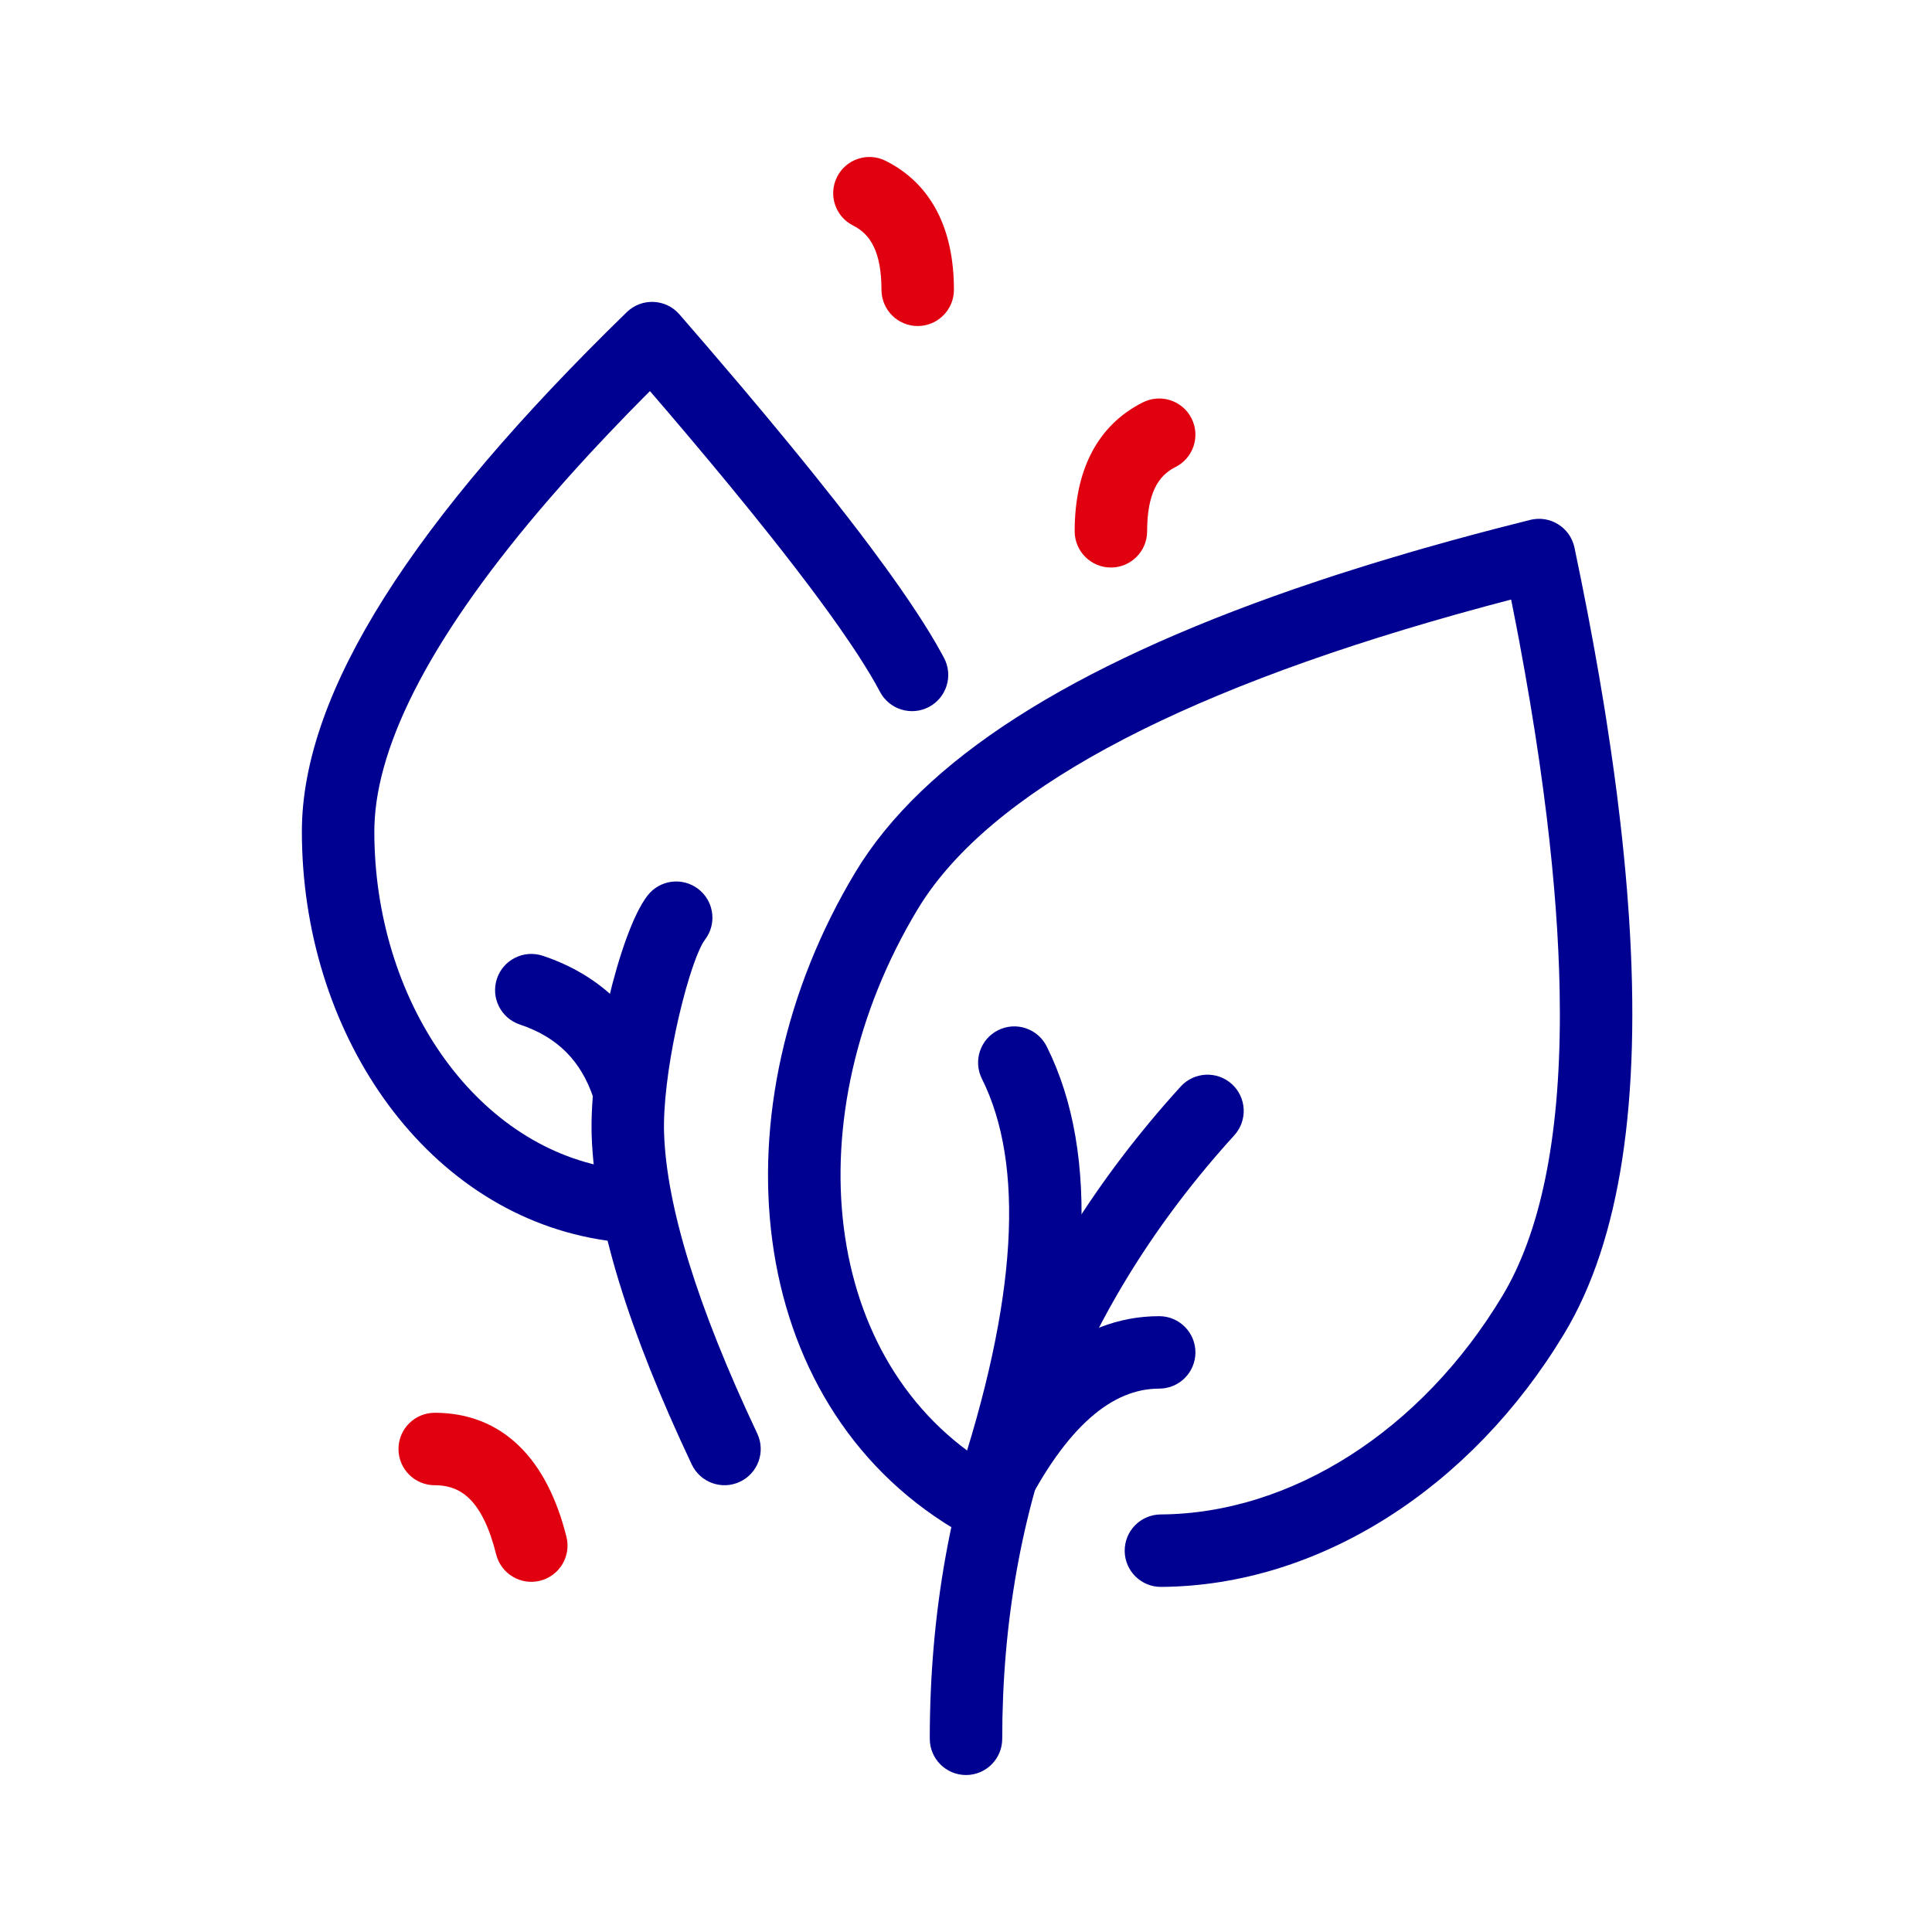 <svg width="80" height="80" viewBox="0 0 80 80" fill="none" xmlns="http://www.w3.org/2000/svg">
<path d="M47.553 17.106C48.047 16.859 48.647 17.059 48.894 17.553C49.141 18.047 48.941 18.647 48.447 18.894C47.488 19.374 47 20.35 47 22C47 22.552 46.552 23 46 23C45.448 23 45 22.552 45 22C45 19.65 45.845 17.959 47.553 17.106Z" fill="#E1000F"/>
<path d="M35.106 7.553C35.353 7.059 35.953 6.859 36.447 7.106C38.155 7.959 39 9.65 39 12C39 12.552 38.552 13 38 13C37.448 13 37 12.552 37 12C37 10.35 36.512 9.374 35.553 8.894C35.059 8.647 34.859 8.047 35.106 7.553Z" fill="#E1000F"/>
<path d="M18 59C20.517 59 22.202 60.685 22.97 63.758C23.104 64.293 22.778 64.836 22.242 64.97C21.707 65.104 21.164 64.778 21.03 64.243C20.465 61.981 19.483 61 18 61C17.448 61 17 60.552 17 60C17 59.448 17.448 59 18 59Z" fill="#E1000F"/>
<path d="M47.553 17.106C48.047 16.859 48.647 17.059 48.894 17.553C49.141 18.047 48.941 18.647 48.447 18.894C47.488 19.374 47 20.35 47 22C47 22.552 46.552 23 46 23C45.448 23 45 22.552 45 22C45 19.65 45.845 17.959 47.553 17.106Z" stroke="#E1000F"/>
<path d="M35.106 7.553C35.353 7.059 35.953 6.859 36.447 7.106C38.155 7.959 39 9.65 39 12C39 12.552 38.552 13 38 13C37.448 13 37 12.552 37 12C37 10.35 36.512 9.374 35.553 8.894C35.059 8.647 34.859 8.047 35.106 7.553Z" stroke="#E1000F"/>
<path d="M18 59C20.517 59 22.202 60.685 22.97 63.758C23.104 64.293 22.778 64.836 22.242 64.97C21.707 65.104 21.164 64.778 21.03 64.243C20.465 61.981 19.483 61 18 61C17.448 61 17 60.552 17 60C17 59.448 17.448 59 18 59Z" stroke="#E1000F"/>
<path d="M27.211 37.386C27.55 36.95 28.178 36.872 28.614 37.211C29.016 37.524 29.114 38.083 28.86 38.51L28.789 38.614C28.575 38.889 28.318 39.514 28.066 40.328L27.915 40.837L27.769 41.384L27.628 41.96L27.495 42.559C27.176 44.076 26.956 45.726 26.999 46.965C27.107 50.065 28.404 54.279 30.904 59.573C31.14 60.072 30.927 60.668 30.427 60.904C29.928 61.14 29.332 60.926 29.096 60.427C26.489 54.909 25.119 50.457 25.001 47.035C24.891 43.878 26.182 38.709 27.211 37.386Z" fill="#000091"/>
<path d="M64.706 22.777L64.986 24.138L65.249 25.474C65.333 25.915 65.415 26.352 65.494 26.785L65.722 28.07L65.933 29.33C65.966 29.538 65.999 29.745 66.031 29.951L66.215 31.173C66.303 31.778 66.384 32.373 66.459 32.959L66.599 34.118C66.709 35.074 66.8 36.003 66.873 36.906L66.952 37.977C67.454 45.563 66.597 51.213 64.353 54.948C60.583 61.222 54.425 65.169 48.077 65.21C47.525 65.214 47.074 64.769 47.071 64.217C47.067 63.664 47.512 63.214 48.064 63.21C53.672 63.174 59.21 59.625 62.639 53.918C64.269 51.205 65.092 47.223 65.091 41.985L65.082 41.047C65.042 38.829 64.862 36.398 64.541 33.755L64.395 32.609C64.344 32.223 64.289 31.832 64.232 31.437L64.051 30.24C63.925 29.433 63.788 28.608 63.638 27.766L63.406 26.491C63.365 26.276 63.325 26.06 63.283 25.843L63.024 24.529L62.959 24.209L62.675 24.282C62.249 24.393 61.828 24.504 61.412 24.616L60.18 24.956C48.217 28.317 40.724 32.423 37.707 37.17L37.558 37.412C32.322 46.126 33.411 56.728 40.788 61.16C41.03 61.305 41.273 61.443 41.518 61.572C42.006 61.831 42.192 62.436 41.934 62.924C41.675 63.412 41.07 63.598 40.582 63.34C40.305 63.193 40.03 63.038 39.758 62.874C31.31 57.798 30.092 45.953 35.843 36.382C38.55 31.877 44.534 28.053 53.798 24.848L54.903 24.474C55.089 24.412 55.277 24.351 55.467 24.289L56.617 23.924C56.811 23.863 57.007 23.803 57.203 23.743L58.399 23.386C58.601 23.326 58.804 23.268 59.008 23.209L60.25 22.86C60.878 22.687 61.517 22.516 62.168 22.348L63.485 22.013C64.035 21.875 64.589 22.223 64.706 22.777Z" fill="#000091"/>
<path d="M26.303 13.283C26.714 12.883 27.378 12.911 27.755 13.344L28.89 14.657L30.313 16.325L31.311 17.514L32.251 18.649L32.845 19.377L33.413 20.081L34.217 21.092L34.72 21.737L35.198 22.359L35.649 22.957L36.278 23.811L36.664 24.351C36.727 24.439 36.788 24.526 36.848 24.612L37.196 25.117L37.518 25.599L37.815 26.057L38.085 26.492L38.33 26.904L38.549 27.294C38.584 27.356 38.617 27.418 38.649 27.479C38.907 27.968 38.72 28.573 38.232 28.831C37.743 29.089 37.139 28.902 36.88 28.413L36.687 28.059C36.618 27.937 36.545 27.811 36.467 27.681L36.221 27.279L35.95 26.852L35.652 26.402L35.156 25.681L34.793 25.17L34.404 24.636L33.99 24.077L33.319 23.195L32.839 22.577L32.334 21.935L31.527 20.927L30.663 19.867L29.74 18.753L28.759 17.585L28.073 16.778L26.94 15.459L26.849 15.551C26.432 15.965 26.026 16.375 25.631 16.781L24.857 17.587L24.111 18.381C23.746 18.775 23.392 19.165 23.049 19.551L22.377 20.317C17.558 25.889 15.11 30.53 15.004 34.185L15 34.432C15 41.566 19.236 47.839 25.192 48.85C25.493 48.901 25.798 48.939 26.107 48.964C26.657 49.009 27.068 49.491 27.023 50.042C26.978 50.592 26.496 51.002 25.945 50.958C25.578 50.928 25.215 50.883 24.857 50.822C17.839 49.631 13 42.465 13 34.432C13 28.895 17.457 21.89 26.303 13.283Z" fill="#000091"/>
<path d="M21.051 40.684C21.226 40.16 21.792 39.877 22.316 40.051C24.615 40.818 26.183 42.385 26.949 44.684C27.123 45.208 26.84 45.774 26.316 45.949C25.792 46.123 25.226 45.84 25.051 45.316C24.484 43.615 23.385 42.516 21.684 41.949C21.16 41.774 20.877 41.208 21.051 40.684Z" fill="#000091"/>
<path d="M49.26 45.327C49.632 44.919 50.264 44.889 50.673 45.26C51.081 45.632 51.111 46.264 50.74 46.673C44.241 53.822 41 62.248 41 72C41 72.552 40.552 73 40 73C39.448 73 39 72.552 39 72C39 61.752 42.426 52.845 49.26 45.327Z" fill="#000091"/>
<path d="M41.553 43.106C42.047 42.859 42.647 43.059 42.894 43.553C45.038 47.84 44.691 54.089 41.949 62.316C41.774 62.84 41.208 63.123 40.684 62.949C40.16 62.774 39.877 62.208 40.051 61.684C42.642 53.911 42.962 48.16 41.106 44.447C40.859 43.953 41.059 43.353 41.553 43.106Z" fill="#000091"/>
<path d="M48 55C48.552 55 49 55.448 49 56C49 56.552 48.552 57 48 57C45.785 57 43.743 58.75 41.894 62.447C41.647 62.941 41.047 63.141 40.553 62.894C40.059 62.647 39.859 62.047 40.106 61.553C42.257 57.25 44.882 55 48 55Z" fill="#000091"/>
<path d="M27.211 37.386C27.55 36.95 28.178 36.872 28.614 37.211C29.016 37.524 29.114 38.083 28.86 38.51L28.789 38.614C28.575 38.889 28.318 39.514 28.066 40.328L27.915 40.837L27.769 41.384L27.628 41.96L27.495 42.559C27.176 44.076 26.956 45.726 26.999 46.965C27.107 50.065 28.404 54.279 30.904 59.573C31.14 60.072 30.927 60.668 30.427 60.904C29.928 61.14 29.332 60.926 29.096 60.427C26.489 54.909 25.119 50.457 25.001 47.035C24.891 43.878 26.182 38.709 27.211 37.386Z" stroke="#000091"/>
<path d="M64.706 22.777L64.986 24.138L65.249 25.474C65.333 25.915 65.415 26.352 65.494 26.785L65.722 28.07L65.933 29.33C65.966 29.538 65.999 29.745 66.031 29.951L66.215 31.173C66.303 31.778 66.384 32.373 66.459 32.959L66.599 34.118C66.709 35.074 66.8 36.003 66.873 36.906L66.952 37.977C67.454 45.563 66.597 51.213 64.353 54.948C60.583 61.222 54.425 65.169 48.077 65.21C47.525 65.214 47.074 64.769 47.071 64.217C47.067 63.664 47.512 63.214 48.064 63.21C53.672 63.174 59.21 59.625 62.639 53.918C64.269 51.205 65.092 47.223 65.091 41.985L65.082 41.047C65.042 38.829 64.862 36.398 64.541 33.755L64.395 32.609C64.344 32.223 64.289 31.832 64.232 31.437L64.051 30.24C63.925 29.433 63.788 28.608 63.638 27.766L63.406 26.491C63.365 26.276 63.325 26.06 63.283 25.843L63.024 24.529L62.959 24.209L62.675 24.282C62.249 24.393 61.828 24.504 61.412 24.616L60.18 24.956C48.217 28.317 40.724 32.423 37.707 37.17L37.558 37.412C32.322 46.126 33.411 56.728 40.788 61.16C41.03 61.305 41.273 61.443 41.518 61.572C42.006 61.831 42.192 62.436 41.934 62.924C41.675 63.412 41.07 63.598 40.582 63.34C40.305 63.193 40.03 63.038 39.758 62.874C31.31 57.798 30.092 45.953 35.843 36.382C38.55 31.877 44.534 28.053 53.798 24.848L54.903 24.474C55.089 24.412 55.277 24.351 55.467 24.289L56.617 23.924C56.811 23.863 57.007 23.803 57.203 23.743L58.399 23.386C58.601 23.326 58.804 23.268 59.008 23.209L60.25 22.86C60.878 22.687 61.517 22.516 62.168 22.348L63.485 22.013C64.035 21.875 64.589 22.223 64.706 22.777Z" stroke="#000091"/>
<path d="M26.303 13.283C26.714 12.883 27.378 12.911 27.755 13.344L28.89 14.657L30.313 16.325L31.311 17.514L32.251 18.649L32.845 19.377L33.413 20.081L34.217 21.092L34.72 21.737L35.198 22.359L35.649 22.957L36.278 23.811L36.664 24.351C36.727 24.439 36.788 24.526 36.848 24.612L37.196 25.117L37.518 25.599L37.815 26.057L38.085 26.492L38.33 26.904L38.549 27.294C38.584 27.356 38.617 27.418 38.649 27.479C38.907 27.968 38.72 28.573 38.232 28.831C37.743 29.089 37.139 28.902 36.88 28.413L36.687 28.059C36.618 27.937 36.545 27.811 36.467 27.681L36.221 27.279L35.95 26.852L35.652 26.402L35.156 25.681L34.793 25.17L34.404 24.636L33.99 24.077L33.319 23.195L32.839 22.577L32.334 21.935L31.527 20.927L30.663 19.867L29.74 18.753L28.759 17.585L28.073 16.778L26.94 15.459L26.849 15.551C26.432 15.965 26.026 16.375 25.631 16.781L24.857 17.587L24.111 18.381C23.746 18.775 23.392 19.165 23.049 19.551L22.377 20.317C17.558 25.889 15.11 30.53 15.004 34.185L15 34.432C15 41.566 19.236 47.839 25.192 48.85C25.493 48.901 25.798 48.939 26.107 48.964C26.657 49.009 27.068 49.491 27.023 50.042C26.978 50.592 26.496 51.002 25.945 50.958C25.578 50.928 25.215 50.883 24.857 50.822C17.839 49.631 13 42.465 13 34.432C13 28.895 17.457 21.89 26.303 13.283Z" stroke="#000091"/>
<path d="M21.051 40.684C21.226 40.16 21.792 39.877 22.316 40.051C24.615 40.818 26.183 42.385 26.949 44.684C27.123 45.208 26.84 45.774 26.316 45.949C25.792 46.123 25.226 45.84 25.051 45.316C24.484 43.615 23.385 42.516 21.684 41.949C21.16 41.774 20.877 41.208 21.051 40.684Z" stroke="#000091"/>
<path d="M49.26 45.327C49.632 44.919 50.264 44.889 50.673 45.26C51.081 45.632 51.111 46.264 50.74 46.673C44.241 53.822 41 62.248 41 72C41 72.552 40.552 73 40 73C39.448 73 39 72.552 39 72C39 61.752 42.426 52.845 49.26 45.327Z" stroke="#000091"/>
<path d="M41.553 43.106C42.047 42.859 42.647 43.059 42.894 43.553C45.038 47.84 44.691 54.089 41.949 62.316C41.774 62.84 41.208 63.123 40.684 62.949C40.16 62.774 39.877 62.208 40.051 61.684C42.642 53.911 42.962 48.16 41.106 44.447C40.859 43.953 41.059 43.353 41.553 43.106Z" stroke="#000091"/>
<path d="M48 55C48.552 55 49 55.448 49 56C49 56.552 48.552 57 48 57C45.785 57 43.743 58.75 41.894 62.447C41.647 62.941 41.047 63.141 40.553 62.894C40.059 62.647 39.859 62.047 40.106 61.553C42.257 57.25 44.882 55 48 55Z" stroke="#000091"/>
</svg>
